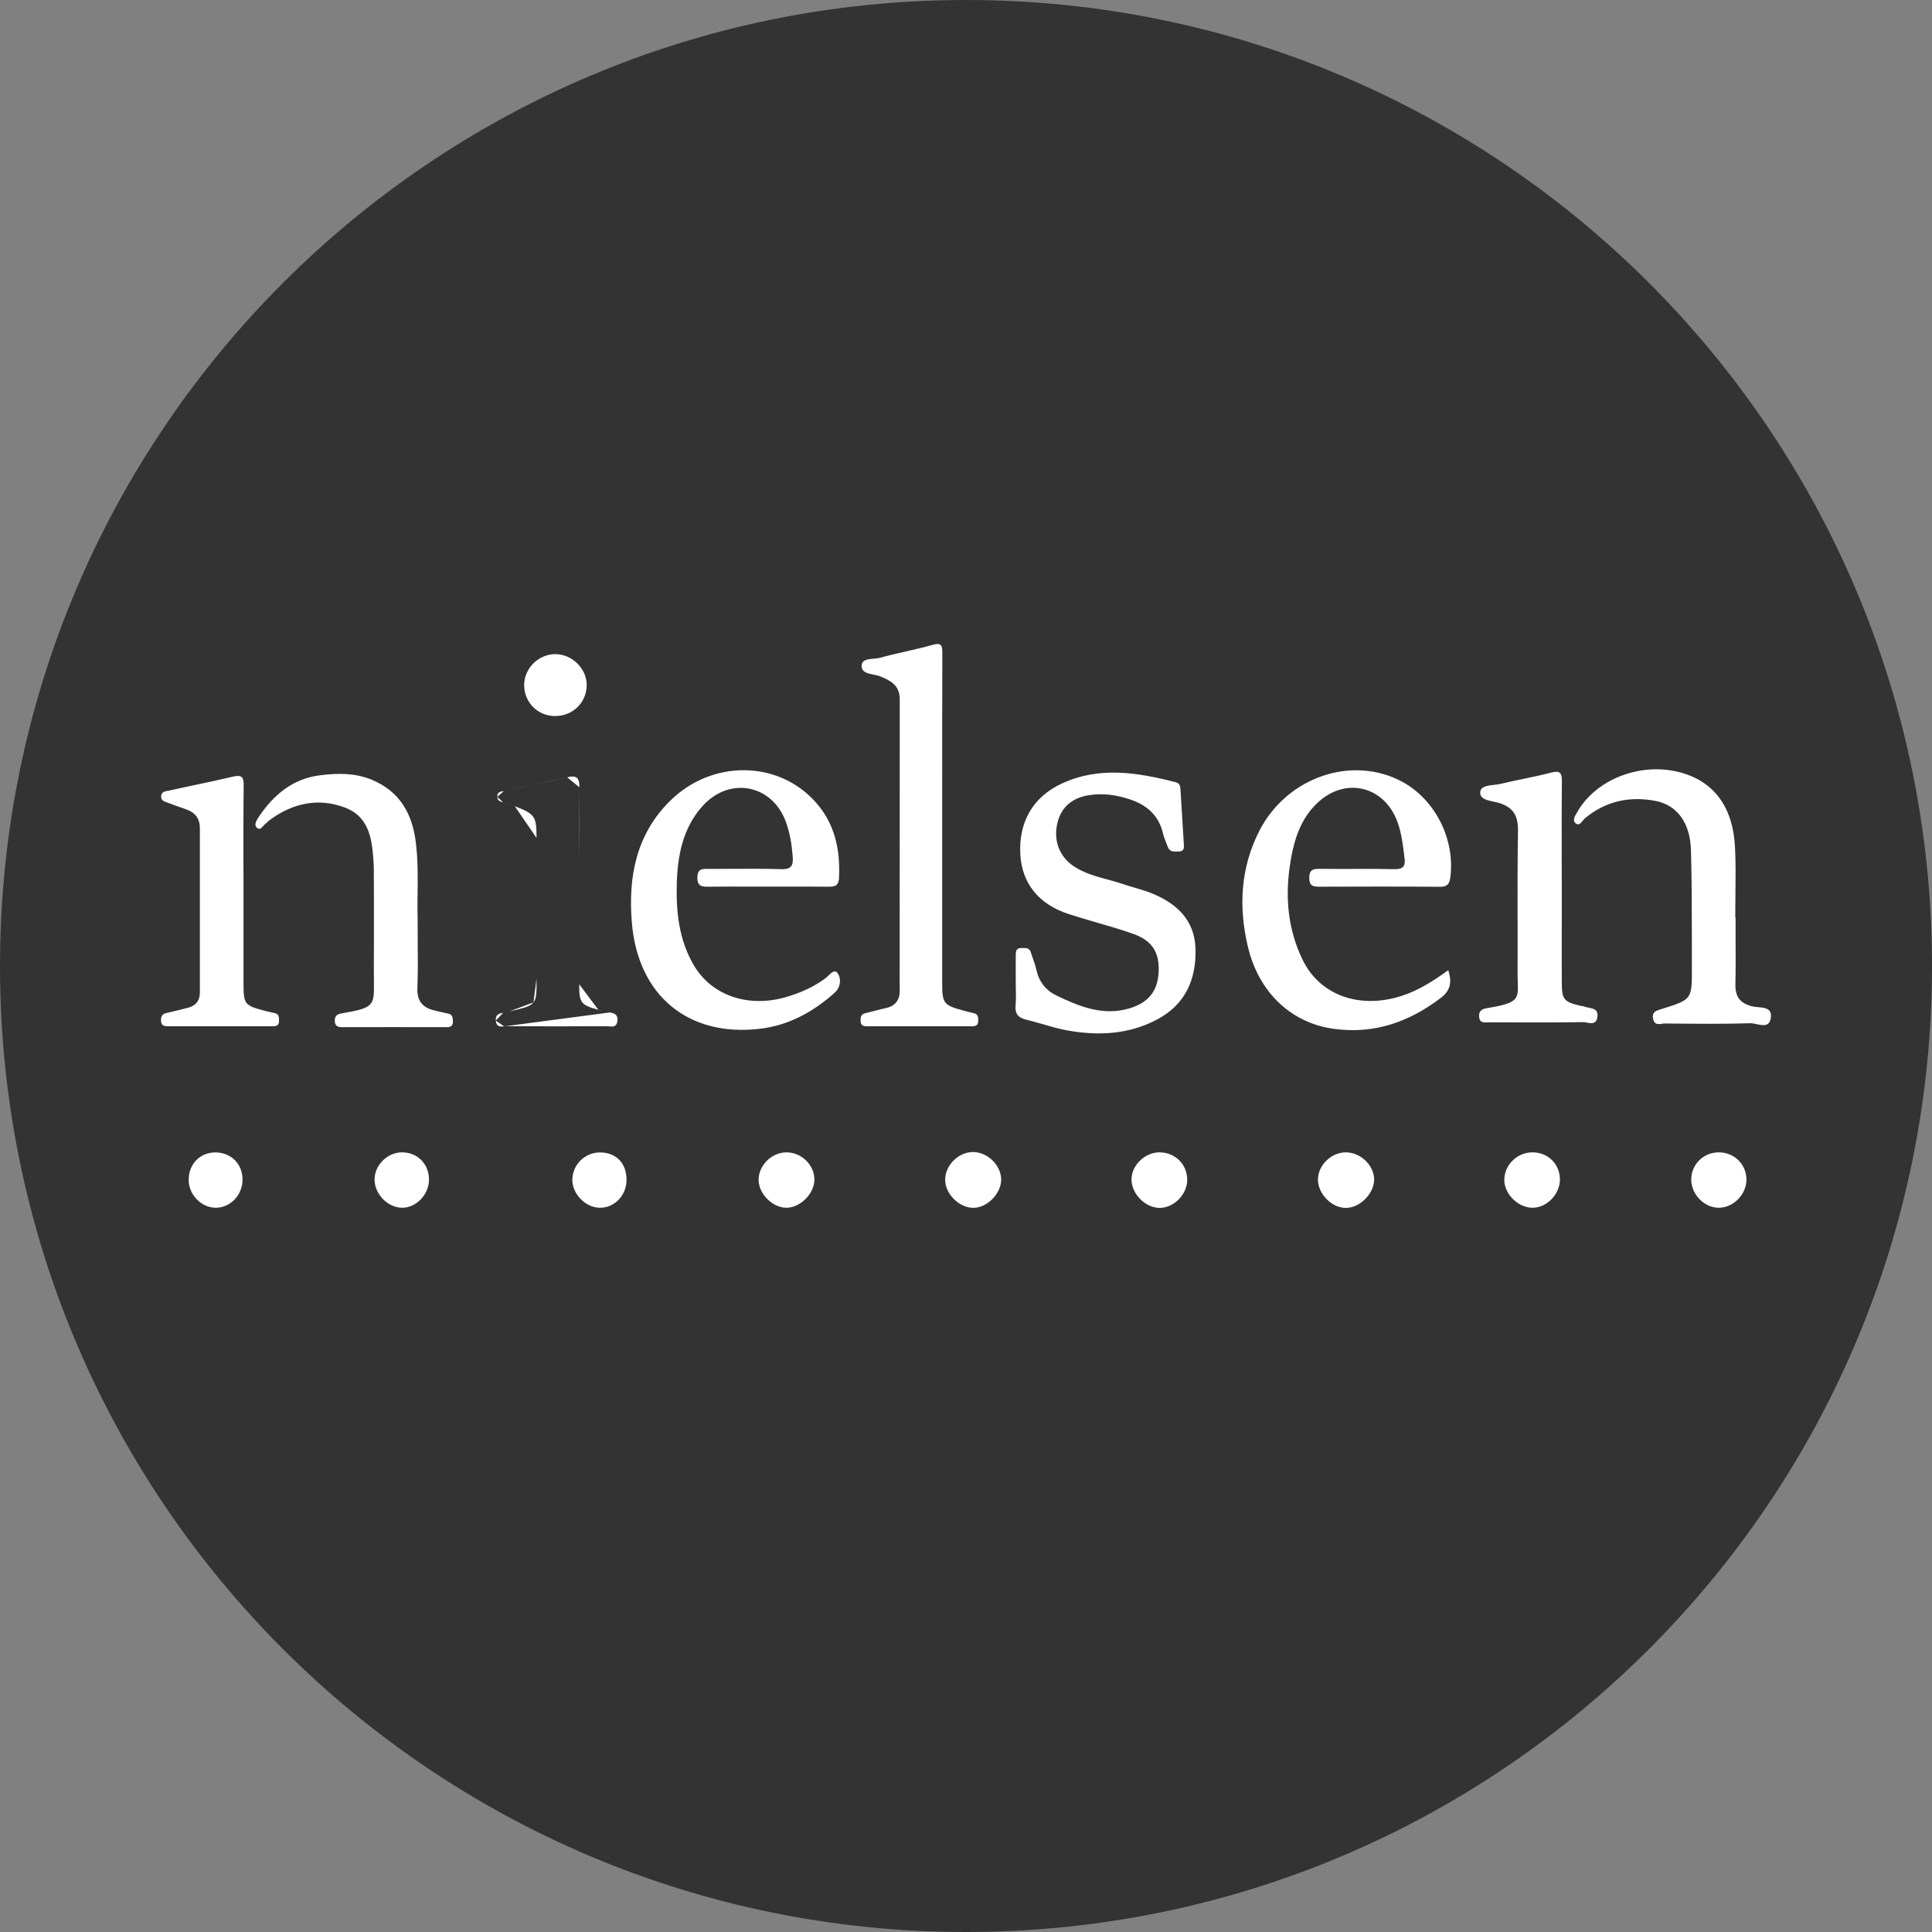 <svg width="24" height="24" viewBox="0 0 24 24" fill="none" xmlns="http://www.w3.org/2000/svg">
<rect x="0" y="0" width="24" height="24" fill="#808080" stroke="none"/>
<circle cx="12" cy="12" r="11" fill="white"/>
<path fill-rule="evenodd" clip-rule="evenodd" d="M24 12C24 18.627 18.627 24 12 24C5.373 24 0 18.627 0 12C0 5.373 5.373 0 12 0C18.627 0 24 5.373 24 12ZM12.151 12.682L12.151 12.689C12.149 12.741 12.114 12.749 12.073 12.749L10.768 12.749C10.725 12.749 10.693 12.737 10.691 12.687C10.689 12.641 10.69 12.6 10.748 12.587C10.786 12.578 10.824 12.568 10.862 12.558L10.862 12.558C10.908 12.546 10.954 12.534 11 12.524C11.12 12.498 11.177 12.427 11.177 12.306L11.176 12.187C11.176 11.02 11.176 9.853 11.177 8.686C11.177 8.516 11.068 8.456 10.934 8.402C10.91 8.392 10.882 8.387 10.853 8.381C10.778 8.366 10.7 8.35 10.704 8.267C10.707 8.195 10.782 8.188 10.855 8.182C10.884 8.179 10.912 8.177 10.936 8.17C11.037 8.142 11.14 8.119 11.243 8.095L11.243 8.095C11.357 8.069 11.471 8.043 11.584 8.011C11.698 7.978 11.706 8.021 11.706 8.115C11.704 8.645 11.704 9.174 11.704 9.704V9.704L11.704 10.203L11.704 12.209C11.704 12.466 11.721 12.487 11.972 12.555C12.014 12.566 12.056 12.577 12.098 12.587C12.154 12.599 12.153 12.641 12.151 12.682ZM6.898 8.895C7.121 8.894 7.292 8.721 7.288 8.501C7.283 8.297 7.1 8.123 6.892 8.126C6.684 8.129 6.508 8.309 6.511 8.516C6.515 8.73 6.685 8.897 6.898 8.895ZM19.655 12.498C19.666 12.499 19.676 12.501 19.686 12.505C19.702 12.512 19.721 12.515 19.741 12.519C19.797 12.53 19.853 12.541 19.844 12.628C19.833 12.725 19.769 12.714 19.712 12.703C19.695 12.7 19.678 12.697 19.663 12.697C19.305 12.703 18.947 12.701 18.589 12.7L18.505 12.699C18.497 12.699 18.488 12.7 18.479 12.7C18.429 12.703 18.377 12.706 18.374 12.625C18.37 12.541 18.431 12.53 18.492 12.52C18.864 12.457 18.862 12.411 18.854 12.188V12.188V12.188V12.188V12.188V12.188V12.188C18.853 12.148 18.851 12.102 18.852 12.049C18.853 11.825 18.853 11.6 18.852 11.376C18.851 11.024 18.851 10.673 18.857 10.322C18.86 10.133 18.799 10.028 18.617 9.973C18.599 9.968 18.578 9.964 18.556 9.959L18.556 9.959C18.475 9.942 18.381 9.923 18.388 9.839C18.394 9.769 18.478 9.759 18.557 9.75C18.584 9.747 18.611 9.744 18.634 9.739C18.729 9.716 18.823 9.696 18.918 9.677L18.918 9.677L18.918 9.677C19.036 9.652 19.154 9.628 19.27 9.597C19.377 9.57 19.403 9.598 19.402 9.702C19.399 10.017 19.4 10.332 19.4 10.648V10.648L19.401 10.99L19.401 11.348V11.35C19.401 11.633 19.4 11.915 19.401 12.197C19.401 12.417 19.425 12.446 19.638 12.495C19.644 12.496 19.649 12.497 19.655 12.498ZM5.476 12.571C5.506 12.578 5.536 12.585 5.566 12.591C5.623 12.602 5.625 12.644 5.626 12.69C5.628 12.751 5.592 12.76 5.543 12.76C5.113 12.759 4.684 12.759 4.254 12.76C4.198 12.76 4.16 12.748 4.159 12.68C4.158 12.616 4.192 12.597 4.247 12.588C4.65 12.52 4.649 12.489 4.645 12.196C4.645 12.156 4.644 12.111 4.644 12.061C4.646 11.768 4.645 11.475 4.645 11.182V11.182L4.644 10.837C4.644 10.805 4.644 10.772 4.642 10.739C4.624 10.451 4.602 10.151 4.283 10.031C3.951 9.906 3.631 9.978 3.346 10.19C3.338 10.196 3.33 10.203 3.323 10.211C3.315 10.219 3.307 10.227 3.298 10.233C3.288 10.24 3.279 10.25 3.27 10.261C3.248 10.286 3.226 10.311 3.195 10.286C3.149 10.25 3.186 10.191 3.211 10.153C3.396 9.875 3.636 9.672 3.98 9.63C4.196 9.603 4.415 9.601 4.622 9.688C4.964 9.831 5.121 10.106 5.165 10.46C5.193 10.685 5.19 10.911 5.187 11.119V11.119V11.119V11.119V11.119V11.119V11.119V11.119C5.186 11.227 5.185 11.33 5.188 11.425C5.188 11.525 5.188 11.619 5.189 11.709V11.709V11.709V11.709V11.709V11.709V11.709V11.709V11.709V11.709V11.709V11.709V11.709V11.709V11.709V11.709V11.709V11.709C5.191 11.909 5.192 12.089 5.185 12.269C5.177 12.438 5.252 12.521 5.407 12.555C5.43 12.56 5.453 12.565 5.476 12.571L5.476 12.571L5.476 12.571ZM3.411 12.585C3.368 12.576 3.326 12.566 3.284 12.555C3.039 12.491 3.025 12.473 3.025 12.222C3.025 11.965 3.025 11.708 3.025 11.45L3.025 11.03C3.025 10.915 3.025 10.801 3.024 10.686V10.686C3.024 10.376 3.023 10.066 3.027 9.756C3.028 9.652 3.001 9.623 2.897 9.647C2.733 9.686 2.569 9.721 2.405 9.755L2.404 9.755C2.303 9.777 2.202 9.798 2.1 9.821C2.094 9.822 2.088 9.823 2.082 9.824L2.082 9.824C2.046 9.831 2.007 9.837 2.002 9.888C1.997 9.94 2.035 9.954 2.071 9.967L2.085 9.972C2.156 9.999 2.227 10.024 2.299 10.049L2.299 10.049L2.299 10.049L2.315 10.055C2.425 10.093 2.483 10.17 2.483 10.288C2.483 10.968 2.483 11.648 2.483 12.329C2.483 12.428 2.435 12.493 2.337 12.518L2.287 12.531C2.214 12.55 2.141 12.568 2.068 12.584C2.014 12.595 1.999 12.626 2 12.677C2.001 12.735 2.033 12.749 2.084 12.749C2.414 12.749 2.744 12.749 3.073 12.749L3.39 12.749C3.433 12.749 3.465 12.738 3.466 12.686L3.466 12.681C3.467 12.638 3.467 12.597 3.411 12.585ZM7.576 12.577C7.628 12.588 7.679 12.599 7.67 12.681C7.661 12.76 7.611 12.755 7.565 12.75H7.565H7.565H7.565H7.565H7.565L7.565 12.75C7.554 12.749 7.543 12.748 7.533 12.748C7.12 12.75 6.707 12.75 6.293 12.748C6.284 12.748 6.273 12.749 6.263 12.75H6.263L6.263 12.75M7.576 12.577L7.576 12.577L7.576 12.577ZM7.576 12.577C7.565 12.575 7.554 12.572 7.544 12.569L7.576 12.577ZM7.544 12.569C7.525 12.564 7.506 12.56 7.487 12.556L7.544 12.569ZM7.487 12.556L7.487 12.556L7.487 12.556ZM7.487 12.556C7.468 12.553 7.45 12.549 7.433 12.544L7.487 12.556ZM7.433 12.544C7.214 12.483 7.195 12.458 7.195 12.226L7.433 12.544ZM7.195 12.226C7.195 11.969 7.195 11.712 7.195 11.455L7.195 12.226ZM7.195 11.455L7.195 11.035L7.195 11.455ZM7.195 11.035C7.195 10.919 7.195 10.803 7.194 10.688L7.195 11.035ZM7.194 10.688C7.193 10.385 7.193 10.082 7.197 9.779L7.194 10.688ZM7.197 9.779C7.199 9.655 7.157 9.63 7.046 9.656L7.197 9.779ZM7.046 9.656C6.916 9.686 6.785 9.714 6.654 9.741L7.046 9.656ZM6.654 9.741C6.53 9.768 6.406 9.794 6.282 9.823L6.654 9.741ZM6.282 9.823C6.275 9.824 6.266 9.826 6.258 9.827L6.282 9.823ZM6.258 9.827L6.258 9.827L6.258 9.827ZM6.258 9.827C6.219 9.832 6.175 9.838 6.178 9.899L6.258 9.827ZM6.178 9.899C6.18 9.946 6.215 9.957 6.25 9.968L6.178 9.899ZM6.25 9.968L6.25 9.968L6.25 9.968ZM6.25 9.968C6.257 9.97 6.264 9.972 6.271 9.974L6.25 9.968ZM6.271 9.974C6.29 9.982 6.31 9.988 6.329 9.994L6.271 9.974ZM6.329 9.994L6.329 9.994L6.329 9.994ZM6.329 9.994L6.329 9.994L6.329 9.994ZM6.329 9.994C6.351 10.001 6.373 10.007 6.395 10.015L6.329 9.994ZM6.395 10.015C6.646 10.112 6.665 10.14 6.665 10.409L6.395 10.015ZM6.665 10.409L6.665 11.201L6.665 10.409ZM6.665 11.201L6.665 12.073L6.665 11.201ZM6.665 12.073C6.665 12.104 6.665 12.133 6.665 12.159L6.665 12.073ZM6.665 12.159V12.159V12.159ZM6.665 12.159C6.666 12.319 6.667 12.401 6.627 12.452L6.665 12.159ZM6.627 12.452C6.586 12.505 6.501 12.524 6.328 12.564L6.627 12.452ZM6.328 12.564L6.328 12.564L6.328 12.564ZM6.328 12.564L6.328 12.564L6.328 12.564ZM6.328 12.564L6.274 12.576L6.328 12.564ZM6.274 12.576C6.266 12.578 6.259 12.579 6.251 12.581L6.274 12.576ZM6.251 12.581C6.2 12.591 6.153 12.6 6.159 12.678L6.251 12.581ZM6.159 12.678C6.166 12.759 6.216 12.754 6.263 12.75L6.159 12.678ZM11.741 14.651C11.744 14.472 11.909 14.31 12.088 14.311C12.269 14.312 12.435 14.475 12.437 14.652C12.438 14.824 12.267 15.001 12.096 15.004C11.916 15.007 11.738 14.829 11.741 14.651ZM16.714 14.315C16.532 14.317 16.368 14.482 16.372 14.659C16.377 14.836 16.545 15.005 16.718 15.005C16.895 15.006 17.074 14.823 17.07 14.646C17.065 14.47 16.897 14.313 16.714 14.315ZM14.056 14.658C14.051 14.484 14.216 14.318 14.397 14.315C14.59 14.312 14.742 14.455 14.748 14.645C14.755 14.831 14.585 15.007 14.402 15.005C14.229 15.003 14.06 14.834 14.056 14.658ZM19.032 14.315C18.845 14.317 18.688 14.472 18.687 14.655C18.686 14.836 18.864 15.008 19.046 15.003C19.222 14.998 19.38 14.829 19.378 14.648C19.375 14.456 19.227 14.313 19.032 14.315ZM21.009 14.652C21.01 14.464 21.161 14.315 21.351 14.315C21.542 14.315 21.693 14.461 21.695 14.65C21.697 14.831 21.541 14.997 21.361 15.003C21.178 15.01 21.009 14.841 21.009 14.652ZM9.765 14.315C9.58 14.319 9.42 14.481 9.424 14.662C9.428 14.837 9.604 15.008 9.776 15.003C9.949 14.998 10.12 14.821 10.117 14.649C10.114 14.466 9.951 14.312 9.765 14.315ZM4.653 14.66C4.648 14.48 4.808 14.317 4.99 14.315C5.184 14.313 5.327 14.456 5.329 14.651C5.331 14.835 5.173 15.002 4.999 15.003C4.823 15.005 4.658 14.841 4.653 14.66ZM7.455 14.316C7.268 14.315 7.113 14.465 7.11 14.652C7.106 14.828 7.271 15 7.448 15.003C7.631 15.007 7.781 14.853 7.783 14.659C7.785 14.452 7.656 14.317 7.455 14.316ZM2.344 14.662C2.341 14.463 2.482 14.316 2.676 14.316C2.871 14.315 3.015 14.461 3.013 14.657C3.011 14.849 2.857 15.007 2.674 15.003C2.499 14.999 2.346 14.841 2.344 14.662ZM17.422 9.713C16.799 9.375 15.989 9.652 15.646 10.317C15.408 10.781 15.385 11.27 15.502 11.762C15.641 12.344 16.056 12.715 16.579 12.782C17.078 12.847 17.508 12.694 17.901 12.394C18.019 12.304 18.038 12.2 17.991 12.052C17.802 12.188 17.617 12.307 17.403 12.374C16.891 12.536 16.401 12.367 16.185 11.93C16.004 11.563 15.964 11.167 16.021 10.768C16.064 10.472 16.139 10.181 16.376 9.964C16.706 9.662 17.163 9.756 17.341 10.164C17.401 10.301 17.42 10.445 17.439 10.59V10.59L17.447 10.656C17.462 10.759 17.432 10.8 17.319 10.797C17.146 10.793 16.973 10.793 16.799 10.794H16.799H16.799C16.663 10.794 16.526 10.795 16.389 10.793C16.301 10.792 16.263 10.813 16.264 10.91C16.266 11.003 16.309 11.015 16.386 11.015C16.886 11.013 17.386 11.012 17.887 11.016C17.979 11.017 18.006 10.981 18.017 10.895C18.076 10.427 17.831 9.936 17.422 9.713ZM9.778 12.382C9.945 12.332 10.104 12.262 10.246 12.158C10.258 12.149 10.272 12.137 10.285 12.124C10.326 12.085 10.37 12.042 10.403 12.086C10.45 12.149 10.45 12.26 10.365 12.335C10.098 12.573 9.794 12.739 9.438 12.78C8.547 12.884 7.923 12.365 7.849 11.459C7.802 10.89 7.903 10.36 8.331 9.942C8.85 9.436 9.662 9.445 10.126 9.958C10.371 10.228 10.441 10.557 10.422 10.913C10.417 11.003 10.368 11.016 10.293 11.015C10.112 11.013 9.93 11.014 9.749 11.014H9.749L9.542 11.014L9.332 11.014H9.332C9.157 11.013 8.982 11.013 8.807 11.015C8.723 11.016 8.661 11.015 8.663 10.899C8.665 10.793 8.721 10.793 8.791 10.794L8.801 10.794C8.901 10.794 9.001 10.794 9.101 10.793H9.101C9.301 10.792 9.5 10.791 9.699 10.797C9.827 10.802 9.857 10.758 9.847 10.639C9.836 10.491 9.813 10.347 9.762 10.208C9.591 9.744 9.064 9.642 8.729 10.011C8.48 10.286 8.417 10.632 8.407 10.982C8.398 11.33 8.435 11.679 8.619 11.991C8.842 12.37 9.302 12.526 9.778 12.382ZM14.3 11.094C14.235 11.068 14.167 11.048 14.099 11.028C14.052 11.015 14.005 11.001 13.959 10.985C13.895 10.963 13.829 10.945 13.763 10.927L13.763 10.927C13.614 10.887 13.465 10.846 13.334 10.758C13.157 10.637 13.08 10.433 13.139 10.21C13.189 10.017 13.328 9.911 13.522 9.879C13.698 9.85 13.868 9.874 14.036 9.93C14.248 10.001 14.394 10.128 14.447 10.352C14.456 10.393 14.472 10.432 14.488 10.472L14.488 10.472C14.495 10.488 14.501 10.504 14.507 10.521C14.53 10.583 14.581 10.58 14.631 10.578L14.645 10.577C14.713 10.575 14.709 10.528 14.706 10.485L14.705 10.469C14.697 10.34 14.689 10.21 14.681 10.081C14.676 9.988 14.67 9.895 14.664 9.802C14.662 9.76 14.652 9.729 14.605 9.717C14.131 9.596 13.656 9.516 13.187 9.735C12.828 9.903 12.651 10.216 12.675 10.62C12.697 10.973 12.902 11.232 13.271 11.353C13.387 11.391 13.504 11.425 13.621 11.459L13.621 11.459C13.775 11.504 13.929 11.548 14.08 11.602C14.32 11.688 14.405 11.838 14.393 12.078C14.38 12.312 14.268 12.454 14.034 12.525C13.706 12.625 13.414 12.505 13.126 12.368C12.991 12.303 12.907 12.196 12.874 12.047C12.863 11.997 12.846 11.949 12.829 11.9L12.829 11.9L12.829 11.9L12.829 11.9C12.82 11.877 12.812 11.853 12.805 11.829C12.787 11.774 12.744 11.775 12.702 11.777L12.702 11.777C12.695 11.777 12.689 11.777 12.683 11.777C12.62 11.777 12.618 11.823 12.618 11.868C12.618 11.937 12.618 12.005 12.618 12.074L12.618 12.195C12.618 12.225 12.618 12.255 12.619 12.285C12.621 12.353 12.622 12.421 12.616 12.488C12.606 12.597 12.651 12.645 12.753 12.668C12.823 12.685 12.893 12.705 12.963 12.725C13.06 12.754 13.158 12.782 13.257 12.8C13.639 12.869 14.017 12.852 14.369 12.667C14.722 12.483 14.861 12.17 14.851 11.79C14.842 11.427 14.615 11.22 14.3 11.094ZM21.769 12.502C21.614 12.463 21.554 12.382 21.558 12.225C21.562 12.03 21.561 11.835 21.56 11.639V11.639C21.56 11.557 21.56 11.475 21.56 11.393H21.556C21.556 11.304 21.557 11.214 21.558 11.124C21.56 10.926 21.563 10.727 21.553 10.529C21.528 10.014 21.282 9.695 20.849 9.589C20.368 9.471 19.829 9.682 19.597 10.081L19.589 10.095C19.563 10.138 19.53 10.192 19.574 10.228C19.611 10.258 19.637 10.226 19.661 10.196C19.67 10.184 19.679 10.173 19.688 10.166C19.944 9.953 20.238 9.888 20.559 9.948C20.833 9.998 20.998 10.221 21.006 10.567C21.016 10.933 21.016 11.3 21.017 11.666C21.017 11.784 21.017 11.901 21.017 12.019C21.019 12.416 21.018 12.416 20.648 12.532L20.647 12.532L20.632 12.537C20.575 12.554 20.517 12.571 20.536 12.658C20.551 12.731 20.6 12.724 20.645 12.718C20.657 12.716 20.67 12.714 20.681 12.714L20.777 12.715C21.098 12.718 21.42 12.721 21.741 12.711C21.764 12.71 21.792 12.716 21.82 12.722C21.898 12.739 21.982 12.757 21.998 12.643C22.015 12.526 21.921 12.518 21.838 12.511C21.813 12.509 21.789 12.507 21.769 12.502Z" fill="#333333"/>
</svg>
